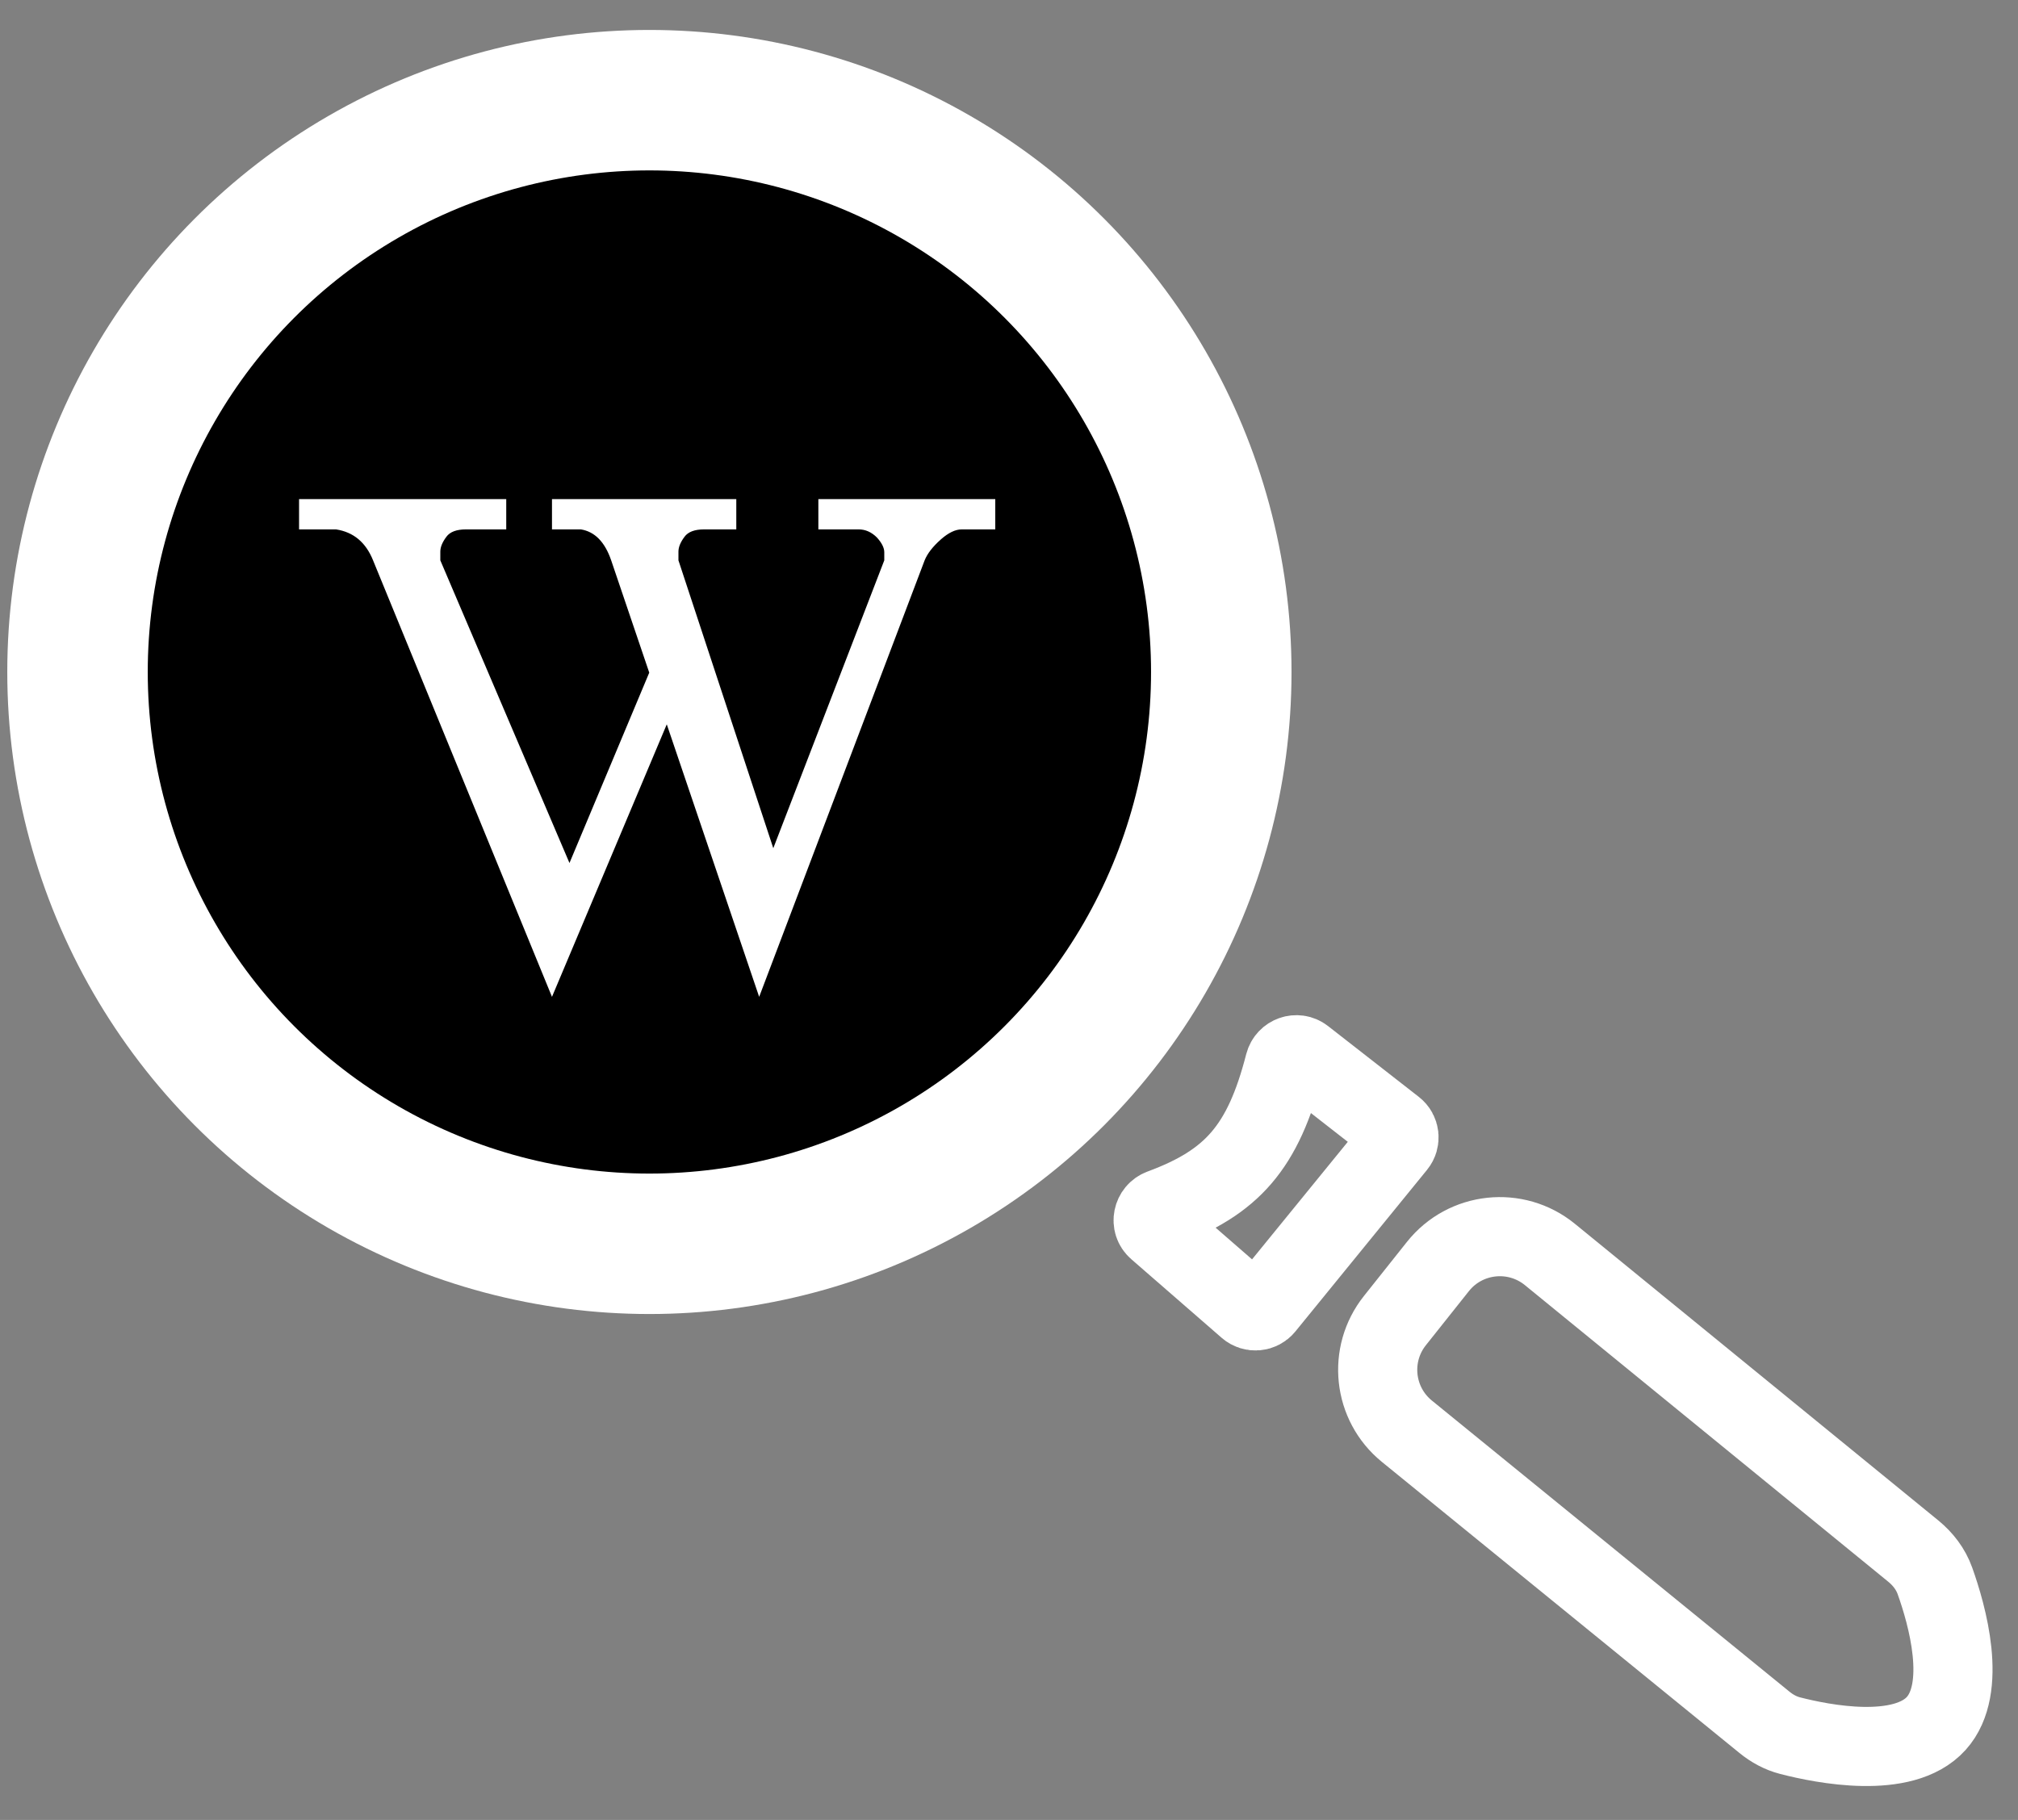 <svg width="51" height="46" viewBox="0 0 51 46" fill="none" xmlns="http://www.w3.org/2000/svg">
<rect x="0" y="0" width="51" height="46" fill="#808080" stroke="none"/>
<circle cx="16.412" cy="16.985" r="16.228" fill="white"/>
<circle cx="16.412" cy="16.985" r="12.678" fill="black"/>
<path d="M8.493 13.381H7.558V12.616H12.794V13.381H11.774C11.536 13.381 11.371 13.444 11.281 13.568C11.179 13.704 11.128 13.829 11.128 13.942V14.163L14.392 21.813L16.636 16.458L17.129 17.648L13.95 25.196L9.428 14.163C9.246 13.71 8.935 13.449 8.493 13.381ZM19.186 25.196L15.446 14.163C15.287 13.699 15.032 13.438 14.681 13.381H13.95V12.616H18.608V13.381H17.792C17.554 13.381 17.389 13.444 17.299 13.568C17.197 13.704 17.146 13.829 17.146 13.942V14.163L19.543 21.439L22.348 14.163V13.959C22.348 13.846 22.285 13.721 22.161 13.585C22.025 13.449 21.872 13.381 21.702 13.381H20.682V12.616H25.153V13.381H24.303C24.144 13.381 23.968 13.466 23.776 13.636C23.572 13.818 23.436 13.993 23.368 14.163L19.186 25.196Z" fill="white"/>
<path d="M48.355 39.206L39.17 31.708C38.307 31.004 37.034 31.14 36.34 32.012L35.253 33.379C34.571 34.236 34.705 35.483 35.555 36.175L44.591 43.532C44.782 43.688 45 43.808 45.24 43.87C46.066 44.083 48.097 44.487 48.933 43.562C49.736 42.672 49.206 40.811 48.9 39.956C48.794 39.659 48.599 39.406 48.355 39.206Z" stroke="white" stroke-width="2"/>
<path d="M32.948 26.723L35.241 28.512C35.374 28.615 35.396 28.807 35.289 28.938L31.961 33.024C31.854 33.155 31.66 33.172 31.532 33.061L29.246 31.072C29.069 30.919 29.129 30.63 29.349 30.549C31.141 29.886 31.922 29 32.464 26.892C32.519 26.679 32.775 26.587 32.948 26.723Z" stroke="white" stroke-width="2"/>
</svg>
